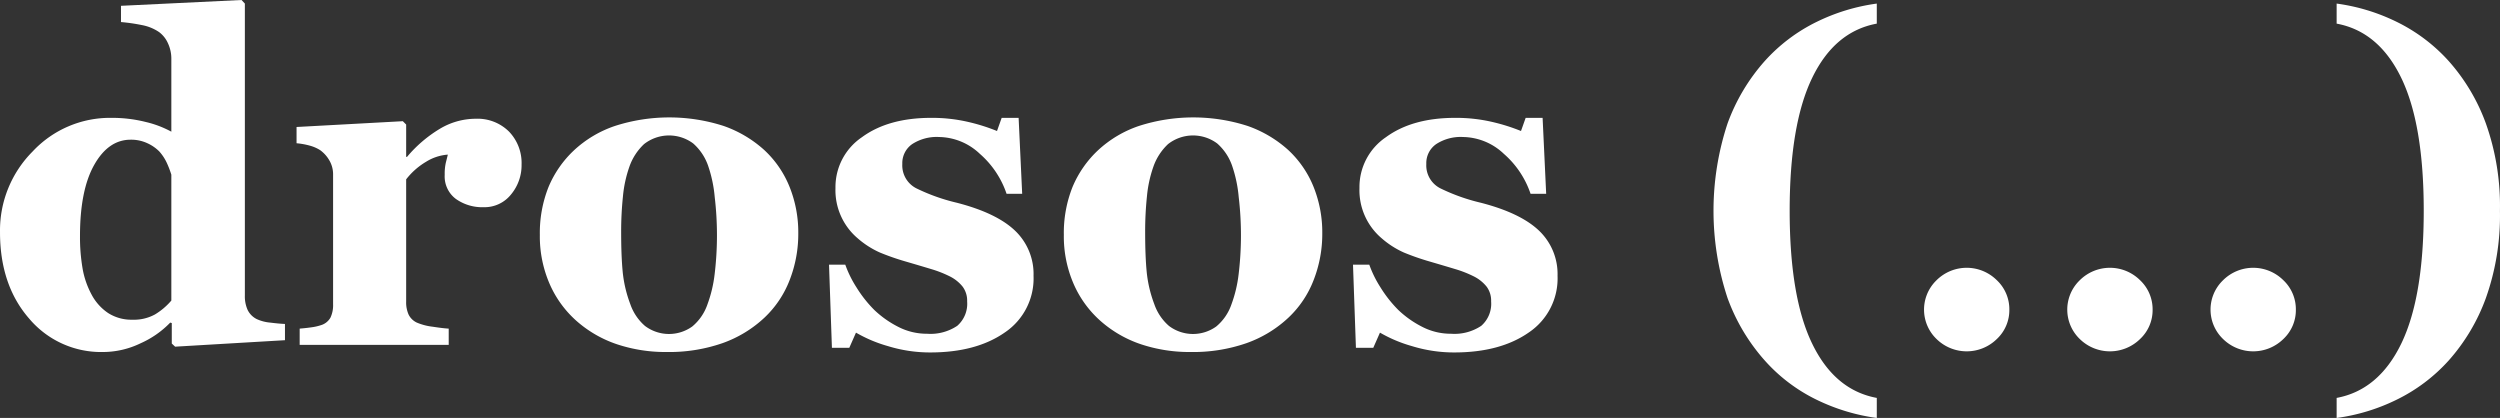 <svg id="Layer_1" data-name="Layer 1" xmlns="http://www.w3.org/2000/svg" viewBox="0 0 420.8 70.352"><rect x="0" y="0" width="420.8" height="70.352" fill="#333333" stroke="none"/><title>Drosos 2</title><path d="M86.963,272.262l-18.488,1.09-.563-.528v-3.449l-.262-.074a15.892,15.892,0,0,1-4.962,3.469,14.601,14.601,0,0,1-6.309,1.48,15.824,15.824,0,0,1-12.473-5.625Q38.999,263,39,254.074A18.827,18.827,0,0,1,44.486,240.5a17.817,17.817,0,0,1,13.278-5.662,23.145,23.145,0,0,1,5.767.693,17.246,17.246,0,0,1,4.307,1.633V224.901a6.148,6.148,0,0,0-.563-2.606,4.703,4.703,0,0,0-1.5-1.894,7.618,7.618,0,0,0-2.906-1.182,30.711,30.711,0,0,0-3.506-.506v-2.736L79.649,215l.564.602v49.16a5.573,5.573,0,0,0,.465,2.402,3.388,3.388,0,0,0,1.512,1.535,6.833,6.833,0,0,0,2.293.602c1.007.125,1.834.203,2.48.227ZM67.838,265.59V244.401a16.689,16.689,0,0,0-.729-1.913,7.93,7.93,0,0,0-1.291-1.988,6.816,6.816,0,0,0-2.001-1.387,6.465,6.465,0,0,0-2.825-.599q-3.741,0-6.134,4.236-2.394,4.239-2.395,11.965a31.269,31.269,0,0,0,.43,5.453,14.408,14.408,0,0,0,1.515,4.406,8.531,8.531,0,0,0,2.787,3.114,7.261,7.261,0,0,0,4.096,1.125,7.37,7.37,0,0,0,3.779-.879,11.263,11.263,0,0,0,2.768-2.344" transform="translate(-38.998 -215)" style="fill:#fff"/><path d="M126.789,242.713a7.673,7.673,0,0,1-1.764,5.006,5.702,5.702,0,0,1-4.648,2.156,7.644,7.644,0,0,1-4.633-1.381,4.719,4.719,0,0,1-1.893-4.07,8.575,8.575,0,0,1,.188-2.035c.125-.485.236-.94.338-1.364a7.991,7.991,0,0,0-3.639,1.19,11.939,11.939,0,0,0-3.375,2.973v20.589a5.021,5.021,0,0,0,.412,2.172,2.908,2.908,0,0,0,1.389,1.352,9.727,9.727,0,0,0,2.682.695q1.854.282,2.679.317v2.738h-25.086v-2.738c.623-.051,1.256-.118,1.893-.207a8.816,8.816,0,0,0,1.631-.356,2.744,2.744,0,0,0,1.65-1.273,4.85,4.85,0,0,0,.451-2.25V244.401a4.624,4.624,0,0,0-.638-2.418,5.544,5.544,0,0,0-1.537-1.708,6.326,6.326,0,0,0-1.707-.75,12.116,12.116,0,0,0-2.268-.412v-2.738l17.887-.975.562.563V241.4h.151a22.058,22.058,0,0,1,5.494-4.705,11.787,11.787,0,0,1,6.056-1.707,7.503,7.503,0,0,1,5.606,2.157,7.611,7.611,0,0,1,2.119,5.568" transform="translate(-38.998 -215)" style="fill:#fff"/><path d="M167.665,240.276a17.196,17.196,0,0,1,4.236,6.187,20.498,20.498,0,0,1,1.463,7.799,21.378,21.378,0,0,1-1.444,7.859,17.16,17.16,0,0,1-4.218,6.317,20.131,20.131,0,0,1-7.069,4.312,27.283,27.283,0,0,1-9.394,1.5,25.895,25.895,0,0,1-8.418-1.312,19.795,19.795,0,0,1-6.807-3.938,17.832,17.832,0,0,1-4.5-6.207,20.064,20.064,0,0,1-1.65-8.265,20.918,20.918,0,0,1,1.443-8.008,17.975,17.975,0,0,1,4.332-6.244,19.102,19.102,0,0,1,6.844-4.069,29.851,29.851,0,0,1,18.338,0,20.025,20.025,0,0,1,6.844,4.069m-9.6,25.986a21.911,21.911,0,0,0,1.219-5.098,54.853,54.853,0,0,0,.017-12.976,22.138,22.138,0,0,0-1.125-5.324,8.878,8.878,0,0,0-2.494-3.713,6.809,6.809,0,0,0-8.287.113,9.517,9.517,0,0,0-2.455,3.787,20.748,20.748,0,0,0-1.088,5.006,57.263,57.263,0,0,0-.301,5.982q0,4.084.264,6.77a21.219,21.219,0,0,0,1.273,5.379,8.547,8.547,0,0,0,2.477,3.676,6.709,6.709,0,0,0,7.949.093,8.337,8.337,0,0,0,2.551-3.695" transform="translate(-38.998 -215)" style="fill:#fff"/><path d="M195.563,274.324a24.04,24.04,0,0,1-7.105-1.066,23.276,23.276,0,0,1-5.381-2.27l-1.125,2.551h-2.926l-.488-13.988h2.738a18.522,18.522,0,0,0,1.875,3.804,20.953,20.953,0,0,0,3,3.809,16.913,16.913,0,0,0,4.031,2.847,10.462,10.462,0,0,0,4.856,1.165,8.082,8.082,0,0,0,5.082-1.332,4.935,4.935,0,0,0,1.668-4.106,3.953,3.953,0,0,0-.75-2.477,6.455,6.455,0,0,0-2.063-1.687,19.092,19.092,0,0,0-3.205-1.273q-1.743-.528-4.295-1.274a41.548,41.548,0,0,1-4.367-1.519,14.902,14.902,0,0,1-3.77-2.418,10.611,10.611,0,0,1-3.713-8.44,10.129,10.129,0,0,1,4.444-8.549q4.445-3.262,11.644-3.263a26.785,26.785,0,0,1,6.282.693,31.762,31.762,0,0,1,4.818,1.52l.787-2.213h2.852l.599,12.787h-2.625a15.503,15.503,0,0,0-4.5-6.731,10.171,10.171,0,0,0-6.863-2.832,7.575,7.575,0,0,0-4.537,1.201,3.897,3.897,0,0,0-1.651,3.338,4.325,4.325,0,0,0,2.417,4.125,32.275,32.275,0,0,0,6.755,2.399q6.7,1.728,9.809,4.707a10.067,10.067,0,0,1,3.107,7.594,10.951,10.951,0,0,1-4.818,9.523q-4.819,3.375-12.582,3.375" transform="translate(-38.998 -215)" style="fill:#fff"/><path d="M255.864,240.276a17.251,17.251,0,0,1,4.238,6.187,20.516,20.516,0,0,1,1.461,7.799,21.357,21.357,0,0,1-1.445,7.859,17.126,17.126,0,0,1-4.219,6.317,20.087,20.087,0,0,1-7.067,4.312,27.283,27.283,0,0,1-9.394,1.5,25.895,25.895,0,0,1-8.418-1.312,19.795,19.795,0,0,1-6.807-3.938,17.832,17.832,0,0,1-4.5-6.207,20.064,20.064,0,0,1-1.65-8.265,20.918,20.918,0,0,1,1.443-8.008,17.975,17.975,0,0,1,4.332-6.244,19.101,19.101,0,0,1,6.844-4.069,29.85,29.85,0,0,1,18.338,0,20.062,20.062,0,0,1,6.844,4.069m-9.6,25.986a21.913,21.913,0,0,0,1.219-5.098,54.853,54.853,0,0,0,.017-12.976,22.138,22.138,0,0,0-1.125-5.324,8.878,8.878,0,0,0-2.494-3.713,6.809,6.809,0,0,0-8.287.113,9.517,9.517,0,0,0-2.455,3.787,20.747,20.747,0,0,0-1.088,5.006,57.263,57.263,0,0,0-.301,5.982q0,4.084.264,6.77a21.218,21.218,0,0,0,1.273,5.379,8.547,8.547,0,0,0,2.477,3.676,6.709,6.709,0,0,0,7.949.093,8.337,8.337,0,0,0,2.551-3.695" transform="translate(-38.998 -215)" style="fill:#fff"/><path d="M283.762,274.324a24.03,24.03,0,0,1-7.105-1.066,23.297,23.297,0,0,1-5.383-2.27l-1.125,2.551h-2.922l-.492-13.988h2.742a18.523,18.523,0,0,0,1.875,3.804,20.953,20.953,0,0,0,3,3.809,16.793,16.793,0,0,0,4.031,2.847,10.44,10.44,0,0,0,4.852,1.165,8.099,8.099,0,0,0,5.086-1.332,4.939,4.939,0,0,0,1.664-4.106,3.953,3.953,0,0,0-.75-2.477,6.455,6.455,0,0,0-2.063-1.687,18.937,18.937,0,0,0-3.203-1.273q-1.746-.528-4.297-1.274a41.876,41.876,0,0,1-4.367-1.519,14.885,14.885,0,0,1-3.766-2.418,10.588,10.588,0,0,1-3.715-8.44,10.127,10.127,0,0,1,4.442-8.549q4.448-3.262,11.648-3.263a26.81,26.81,0,0,1,6.282.693,31.877,31.877,0,0,1,4.816,1.52l.785-2.213h2.852l.601,12.787h-2.625a15.503,15.503,0,0,0-4.5-6.731,10.175,10.175,0,0,0-6.863-2.832,7.564,7.564,0,0,0-4.535,1.201,3.894,3.894,0,0,0-1.653,3.338,4.324,4.324,0,0,0,2.418,4.125,32.285,32.285,0,0,0,6.754,2.399q6.697,1.728,9.809,4.707a10.076,10.076,0,0,1,3.109,7.594,10.953,10.953,0,0,1-4.82,9.523q-4.816,3.375-12.582,3.375" transform="translate(-38.998 -215)" style="fill:#fff"/><path d="M354.899,285.352a33.265,33.265,0,0,1-10.07-3.039,28.136,28.136,0,0,1-8.789-6.637,32.45,32.45,0,0,1-6.266-10.519,46.862,46.862,0,0,1,0-29.362,32.45,32.45,0,0,1,6.266-10.519,28.73,28.73,0,0,1,8.789-6.619,32.968,32.968,0,0,1,10.07-3.055v3.375q-7.091,1.312-10.875,9.131-3.785,7.82-3.789,22.369,0,14.549,3.789,22.367,3.784,7.822,10.875,9.133Z" transform="translate(-38.998 -215)" style="fill:#fff"/><path d="M377.211,267.125a6.652,6.652,0,0,1-2.117,4.949,7.243,7.243,0,0,1-10.125,0,6.867,6.867,0,0,1-.209-9.709q.102-.107.209-.209a7.196,7.196,0,0,1,10.125,0,6.714,6.714,0,0,1,2.117,4.969m24.114,0a6.655,6.655,0,0,1-2.121,4.949,7.243,7.243,0,0,1-10.125,0,6.864,6.864,0,0,1-.213-9.705q.104-.109.213-.213a7.196,7.196,0,0,1,10.125,0,6.718,6.718,0,0,1,2.121,4.969m24.113,0a6.667,6.667,0,0,1-2.117,4.949,7.243,7.243,0,0,1-10.125,0,6.858,6.858,0,0,1-.222-9.696q.109-.114.222-.222a7.196,7.196,0,0,1,10.125,0,6.729,6.729,0,0,1,2.117,4.969" transform="translate(-38.998 -215)" style="fill:#fff"/><path d="M459.789,250.477a41.43,41.43,0,0,1-2.363,14.68,32.461,32.461,0,0,1-6.262,10.519,28.771,28.771,0,0,1-8.797,6.617,32.785,32.785,0,0,1-10.066,3.059v-3.375q7.083-1.319,10.875-9.133,3.785-7.816,3.785-22.367,0-14.551-3.785-22.369-3.792-7.82-10.875-9.131v-3.375a32.887,32.887,0,0,1,10.066,3.055,28.809,28.809,0,0,1,8.797,6.619,32.464,32.464,0,0,1,6.262,10.519,41.449,41.449,0,0,1,2.363,14.682" transform="translate(-38.998 -215)" style="fill:#fff"/></svg>